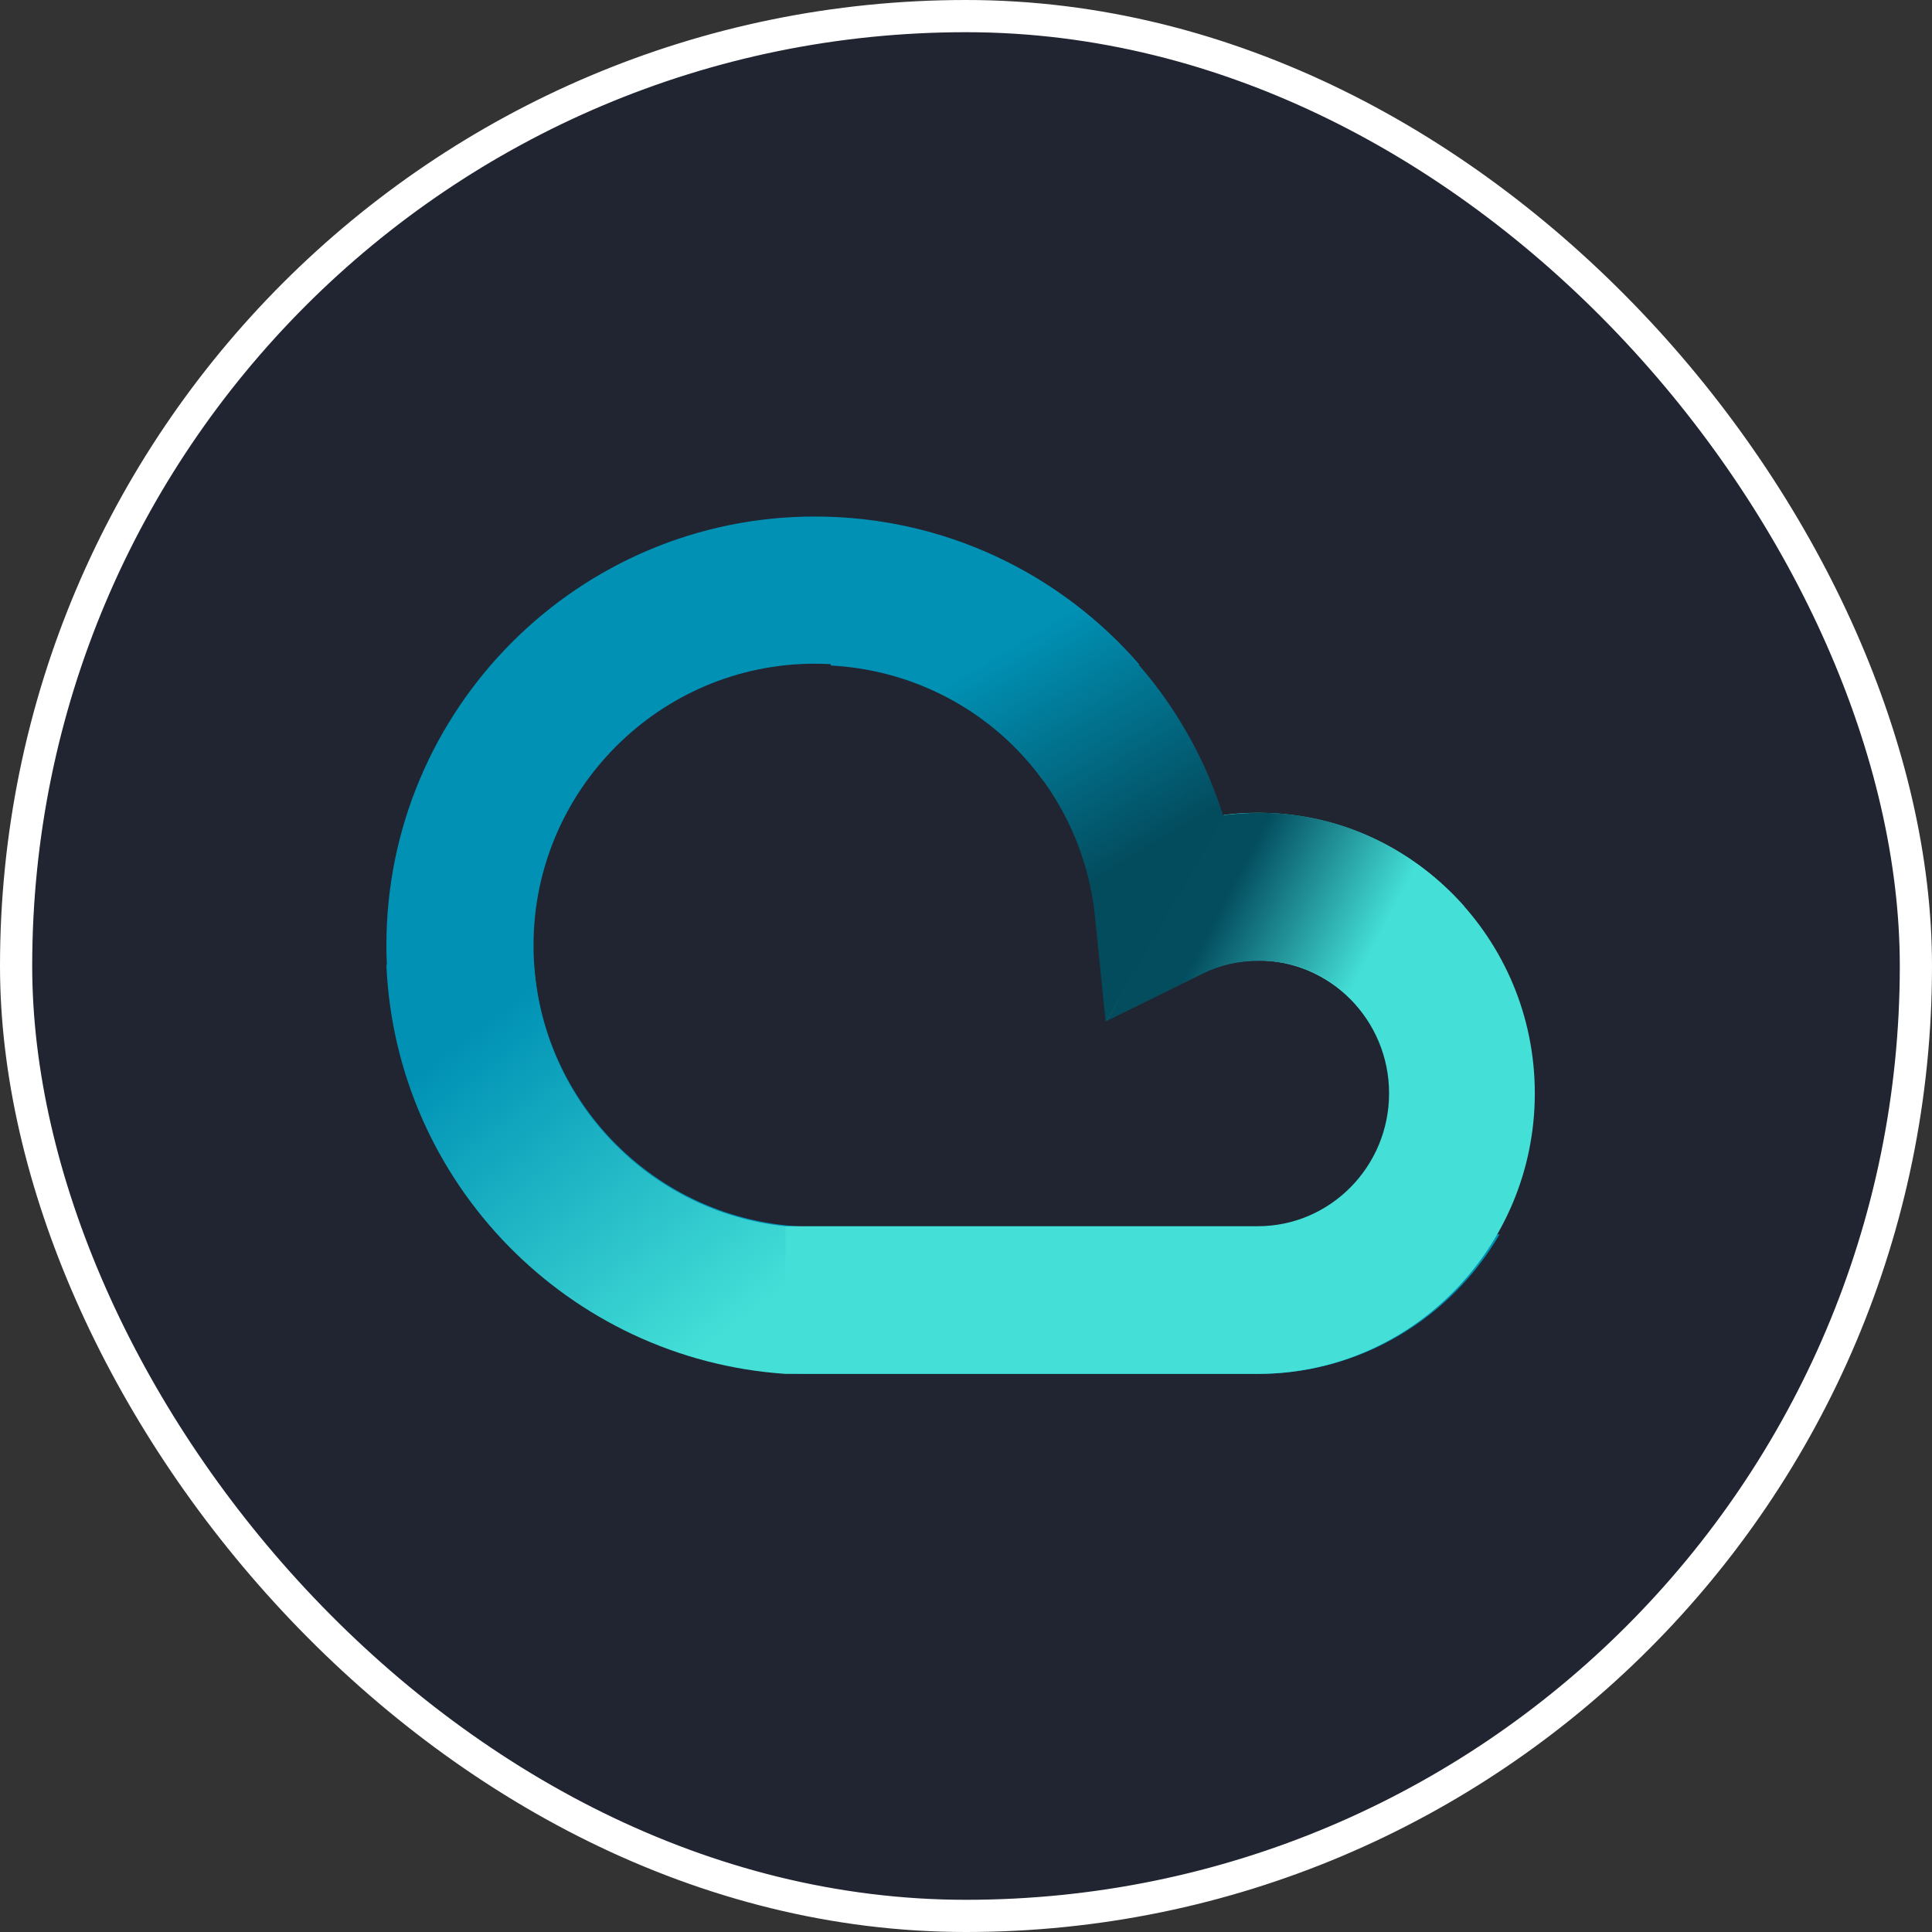 <svg width="60" height="60" viewBox="0 0 60 60" fill="none" xmlns="http://www.w3.org/2000/svg">
<rect x="0" y="0" width="60" height="60" fill="#333333" stroke="none"/>
<rect x="0.5" y="0.5" width="59" height="59" rx="29.5" fill="#202531"/>
<rect x="0.5" y="0.5" width="59" height="59" rx="29.5" stroke="white"/>
<g clip-path="url(#clip0_1827_1704)">
<path d="M40.805 38.333C40.357 38.333 39.982 38.228 39.667 38.05C39.471 38.078 39.274 38.1 39.069 38.1H25.306C20.49 38.1 16.569 34.178 16.569 29.361C16.569 24.543 20.49 20.612 25.306 20.612C28.216 20.612 30.803 22.029 32.393 24.232C33.375 23.026 34.399 21.846 35.377 20.635C32.932 17.81 29.322 16.041 25.306 16.041C17.968 16.041 12 22.015 12 29.356C12 36.697 17.968 42.667 25.306 42.667H39.069C42.272 42.667 45.068 40.921 46.571 38.333H40.805Z" fill="#0091B5"/>
<path d="M39.06 25.242C38.707 25.242 38.354 25.265 38.01 25.306L34.366 31.689L37.285 30.249C37.851 29.969 38.449 29.827 39.065 29.827C41.31 29.827 43.139 31.68 43.139 33.954C43.139 36.229 41.31 38.081 39.065 38.081H25.43C25.408 38.081 24.4 38.081 24.377 38.081L24.377 42.667C23.392 42.667 25.43 42.667 25.43 42.667H39.065C43.808 42.667 47.665 38.76 47.665 33.954C47.665 29.149 43.808 25.242 39.065 25.242H39.06Z" fill="#44DFD7"/>
<path d="M39.126 29.839C40.369 29.839 41.443 30.389 42.186 31.283C43.276 30.244 44.38 29.183 45.478 28.154C43.911 26.381 41.657 25.242 39.122 25.242C38.77 25.242 38.317 25.276 37.975 25.316L34.351 31.716L37.379 30.224C37.942 29.947 38.514 29.839 39.126 29.839Z" fill="url(#paint0_linear_1827_1704)"/>
<path d="M24.392 38.082C20.184 37.648 16.862 34.215 16.583 29.964H12C12.288 36.738 17.661 42.214 24.392 42.667V38.082Z" fill="url(#paint1_linear_1827_1704)"/>
<path d="M38.004 25.385C36.348 20.047 31.464 16.256 25.699 16.096C25.699 17.62 25.721 19.144 25.799 20.668C30.082 20.896 33.571 24.171 34.008 28.483L34.337 31.74" fill="url(#paint2_linear_1827_1704)"/>
</g>
<defs>
<linearGradient id="paint0_linear_1827_1704" x1="38.148" y1="27.745" x2="42.381" y2="29.954" gradientUnits="userSpaceOnUse">
<stop stop-color="#034D5F"/>
<stop offset="1" stop-color="#44DFD7"/>
</linearGradient>
<linearGradient id="paint1_linear_1827_1704" x1="15.413" y1="31.451" x2="22.828" y2="41.116" gradientUnits="userSpaceOnUse">
<stop stop-color="#0091B5"/>
<stop offset="1" stop-color="#44DFD7"/>
</linearGradient>
<linearGradient id="paint2_linear_1827_1704" x1="31.154" y1="20.188" x2="35.056" y2="26.729" gradientUnits="userSpaceOnUse">
<stop stop-color="#0091B5"/>
<stop offset="1" stop-color="#034C5E"/>
</linearGradient>
<clipPath id="clip0_1827_1704">
<rect width="35.809" height="26.667" fill="white" transform="translate(12 16)"/>
</clipPath>
</defs>
</svg>
